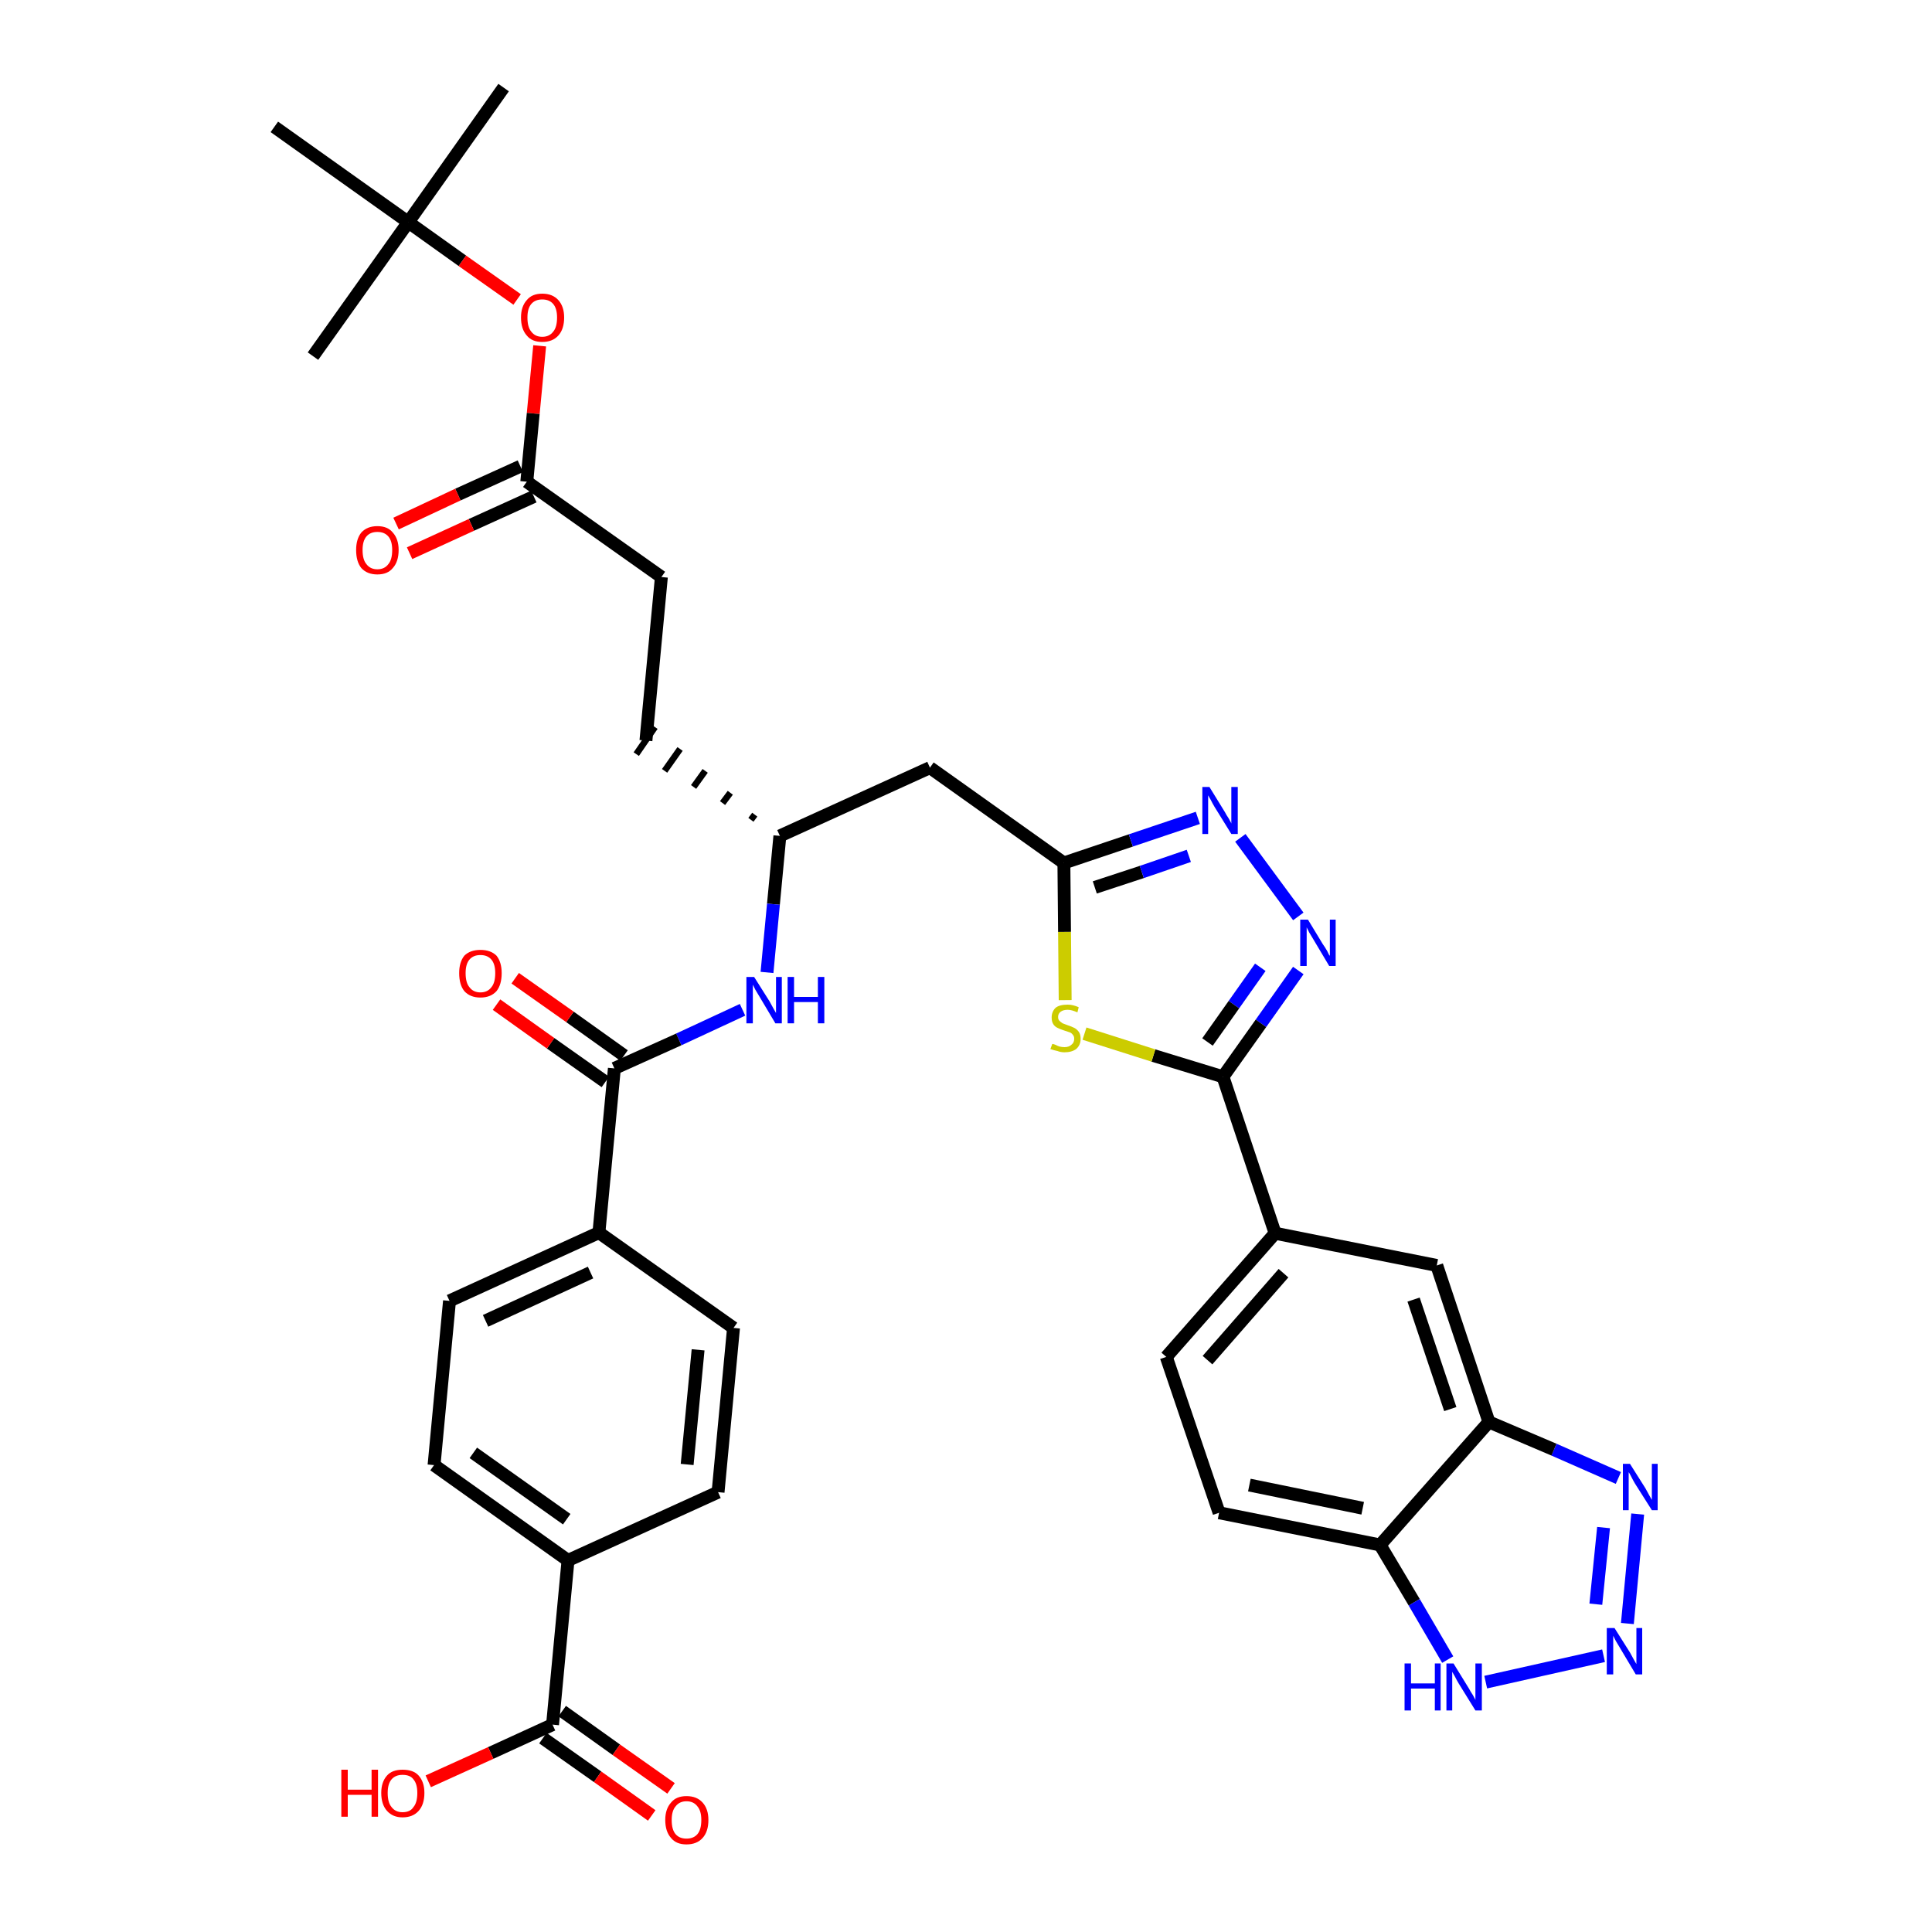 <?xml version='1.0' encoding='iso-8859-1'?>
<svg version='1.1' baseProfile='full'
              xmlns='http://www.w3.org/2000/svg'
                      xmlns:rdkit='http://www.rdkit.org/xml'
                      xmlns:xlink='http://www.w3.org/1999/xlink'
                  xml:space='preserve'
width='300px' height='300px' viewBox='0 0 300 300'>
<!-- END OF HEADER -->
<path class='bond-0 atom-0 atom-1' d='M 78.2,13.6 L 63.4,34.5' style='fill:none;fill-rule:evenodd;stroke:#000000;stroke-width:2.0px;stroke-linecap:butt;stroke-linejoin:miter;stroke-opacity:1' />
<path class='bond-1 atom-1 atom-2' d='M 63.4,34.5 L 48.6,55.3' style='fill:none;fill-rule:evenodd;stroke:#000000;stroke-width:2.0px;stroke-linecap:butt;stroke-linejoin:miter;stroke-opacity:1' />
<path class='bond-2 atom-1 atom-3' d='M 63.4,34.5 L 42.6,19.7' style='fill:none;fill-rule:evenodd;stroke:#000000;stroke-width:2.0px;stroke-linecap:butt;stroke-linejoin:miter;stroke-opacity:1' />
<path class='bond-3 atom-1 atom-4' d='M 63.4,34.5 L 71.8,40.5' style='fill:none;fill-rule:evenodd;stroke:#000000;stroke-width:2.0px;stroke-linecap:butt;stroke-linejoin:miter;stroke-opacity:1' />
<path class='bond-3 atom-1 atom-4' d='M 71.8,40.5 L 80.3,46.5' style='fill:none;fill-rule:evenodd;stroke:#FF0000;stroke-width:2.0px;stroke-linecap:butt;stroke-linejoin:miter;stroke-opacity:1' />
<path class='bond-4 atom-4 atom-5' d='M 83.8,53.7 L 82.8,64.2' style='fill:none;fill-rule:evenodd;stroke:#FF0000;stroke-width:2.0px;stroke-linecap:butt;stroke-linejoin:miter;stroke-opacity:1' />
<path class='bond-4 atom-4 atom-5' d='M 82.8,64.2 L 81.8,74.8' style='fill:none;fill-rule:evenodd;stroke:#000000;stroke-width:2.0px;stroke-linecap:butt;stroke-linejoin:miter;stroke-opacity:1' />
<path class='bond-5 atom-5 atom-6' d='M 80.8,72.4 L 71.1,76.8' style='fill:none;fill-rule:evenodd;stroke:#000000;stroke-width:2.0px;stroke-linecap:butt;stroke-linejoin:miter;stroke-opacity:1' />
<path class='bond-5 atom-5 atom-6' d='M 71.1,76.8 L 61.5,81.3' style='fill:none;fill-rule:evenodd;stroke:#FF0000;stroke-width:2.0px;stroke-linecap:butt;stroke-linejoin:miter;stroke-opacity:1' />
<path class='bond-5 atom-5 atom-6' d='M 82.9,77.1 L 73.2,81.5' style='fill:none;fill-rule:evenodd;stroke:#000000;stroke-width:2.0px;stroke-linecap:butt;stroke-linejoin:miter;stroke-opacity:1' />
<path class='bond-5 atom-5 atom-6' d='M 73.2,81.5 L 63.6,85.9' style='fill:none;fill-rule:evenodd;stroke:#FF0000;stroke-width:2.0px;stroke-linecap:butt;stroke-linejoin:miter;stroke-opacity:1' />
<path class='bond-6 atom-5 atom-7' d='M 81.8,74.8 L 102.7,89.6' style='fill:none;fill-rule:evenodd;stroke:#000000;stroke-width:2.0px;stroke-linecap:butt;stroke-linejoin:miter;stroke-opacity:1' />
<path class='bond-7 atom-7 atom-8' d='M 102.7,89.6 L 100.3,115.0' style='fill:none;fill-rule:evenodd;stroke:#000000;stroke-width:2.0px;stroke-linecap:butt;stroke-linejoin:miter;stroke-opacity:1' />
<path class='bond-8 atom-9 atom-8' d='M 117.2,126.5 L 116.6,127.3' style='fill:none;fill-rule:evenodd;stroke:#000000;stroke-width:1.0px;stroke-linecap:butt;stroke-linejoin:miter;stroke-opacity:1' />
<path class='bond-8 atom-9 atom-8' d='M 113.4,123.1 L 112.2,124.7' style='fill:none;fill-rule:evenodd;stroke:#000000;stroke-width:1.0px;stroke-linecap:butt;stroke-linejoin:miter;stroke-opacity:1' />
<path class='bond-8 atom-9 atom-8' d='M 109.5,119.7 L 107.7,122.2' style='fill:none;fill-rule:evenodd;stroke:#000000;stroke-width:1.0px;stroke-linecap:butt;stroke-linejoin:miter;stroke-opacity:1' />
<path class='bond-8 atom-9 atom-8' d='M 105.6,116.3 L 103.2,119.7' style='fill:none;fill-rule:evenodd;stroke:#000000;stroke-width:1.0px;stroke-linecap:butt;stroke-linejoin:miter;stroke-opacity:1' />
<path class='bond-8 atom-9 atom-8' d='M 101.7,112.9 L 98.8,117.1' style='fill:none;fill-rule:evenodd;stroke:#000000;stroke-width:1.0px;stroke-linecap:butt;stroke-linejoin:miter;stroke-opacity:1' />
<path class='bond-9 atom-9 atom-10' d='M 121.1,129.8 L 144.4,119.2' style='fill:none;fill-rule:evenodd;stroke:#000000;stroke-width:2.0px;stroke-linecap:butt;stroke-linejoin:miter;stroke-opacity:1' />
<path class='bond-24 atom-9 atom-25' d='M 121.1,129.8 L 120.1,140.4' style='fill:none;fill-rule:evenodd;stroke:#000000;stroke-width:2.0px;stroke-linecap:butt;stroke-linejoin:miter;stroke-opacity:1' />
<path class='bond-24 atom-9 atom-25' d='M 120.1,140.4 L 119.1,151.0' style='fill:none;fill-rule:evenodd;stroke:#0000FF;stroke-width:2.0px;stroke-linecap:butt;stroke-linejoin:miter;stroke-opacity:1' />
<path class='bond-10 atom-10 atom-11' d='M 144.4,119.2 L 165.2,134.0' style='fill:none;fill-rule:evenodd;stroke:#000000;stroke-width:2.0px;stroke-linecap:butt;stroke-linejoin:miter;stroke-opacity:1' />
<path class='bond-11 atom-11 atom-12' d='M 165.2,134.0 L 175.6,130.5' style='fill:none;fill-rule:evenodd;stroke:#000000;stroke-width:2.0px;stroke-linecap:butt;stroke-linejoin:miter;stroke-opacity:1' />
<path class='bond-11 atom-11 atom-12' d='M 175.6,130.5 L 186.0,127.0' style='fill:none;fill-rule:evenodd;stroke:#0000FF;stroke-width:2.0px;stroke-linecap:butt;stroke-linejoin:miter;stroke-opacity:1' />
<path class='bond-11 atom-11 atom-12' d='M 170.0,137.8 L 177.3,135.4' style='fill:none;fill-rule:evenodd;stroke:#000000;stroke-width:2.0px;stroke-linecap:butt;stroke-linejoin:miter;stroke-opacity:1' />
<path class='bond-11 atom-11 atom-12' d='M 177.3,135.4 L 184.6,132.9' style='fill:none;fill-rule:evenodd;stroke:#0000FF;stroke-width:2.0px;stroke-linecap:butt;stroke-linejoin:miter;stroke-opacity:1' />
<path class='bond-36 atom-24 atom-11' d='M 165.4,155.3 L 165.3,144.7' style='fill:none;fill-rule:evenodd;stroke:#CCCC00;stroke-width:2.0px;stroke-linecap:butt;stroke-linejoin:miter;stroke-opacity:1' />
<path class='bond-36 atom-24 atom-11' d='M 165.3,144.7 L 165.2,134.0' style='fill:none;fill-rule:evenodd;stroke:#000000;stroke-width:2.0px;stroke-linecap:butt;stroke-linejoin:miter;stroke-opacity:1' />
<path class='bond-12 atom-12 atom-13' d='M 192.6,130.1 L 201.6,142.3' style='fill:none;fill-rule:evenodd;stroke:#0000FF;stroke-width:2.0px;stroke-linecap:butt;stroke-linejoin:miter;stroke-opacity:1' />
<path class='bond-13 atom-13 atom-14' d='M 201.6,150.7 L 195.8,158.9' style='fill:none;fill-rule:evenodd;stroke:#0000FF;stroke-width:2.0px;stroke-linecap:butt;stroke-linejoin:miter;stroke-opacity:1' />
<path class='bond-13 atom-13 atom-14' d='M 195.8,158.9 L 189.9,167.2' style='fill:none;fill-rule:evenodd;stroke:#000000;stroke-width:2.0px;stroke-linecap:butt;stroke-linejoin:miter;stroke-opacity:1' />
<path class='bond-13 atom-13 atom-14' d='M 195.7,150.2 L 191.6,156.0' style='fill:none;fill-rule:evenodd;stroke:#0000FF;stroke-width:2.0px;stroke-linecap:butt;stroke-linejoin:miter;stroke-opacity:1' />
<path class='bond-13 atom-13 atom-14' d='M 191.6,156.0 L 187.5,161.8' style='fill:none;fill-rule:evenodd;stroke:#000000;stroke-width:2.0px;stroke-linecap:butt;stroke-linejoin:miter;stroke-opacity:1' />
<path class='bond-14 atom-14 atom-15' d='M 189.9,167.2 L 198.0,191.5' style='fill:none;fill-rule:evenodd;stroke:#000000;stroke-width:2.0px;stroke-linecap:butt;stroke-linejoin:miter;stroke-opacity:1' />
<path class='bond-23 atom-14 atom-24' d='M 189.9,167.2 L 179.1,163.9' style='fill:none;fill-rule:evenodd;stroke:#000000;stroke-width:2.0px;stroke-linecap:butt;stroke-linejoin:miter;stroke-opacity:1' />
<path class='bond-23 atom-14 atom-24' d='M 179.1,163.9 L 168.4,160.5' style='fill:none;fill-rule:evenodd;stroke:#CCCC00;stroke-width:2.0px;stroke-linecap:butt;stroke-linejoin:miter;stroke-opacity:1' />
<path class='bond-15 atom-15 atom-16' d='M 198.0,191.5 L 181.1,210.7' style='fill:none;fill-rule:evenodd;stroke:#000000;stroke-width:2.0px;stroke-linecap:butt;stroke-linejoin:miter;stroke-opacity:1' />
<path class='bond-15 atom-15 atom-16' d='M 199.3,197.7 L 187.5,211.2' style='fill:none;fill-rule:evenodd;stroke:#000000;stroke-width:2.0px;stroke-linecap:butt;stroke-linejoin:miter;stroke-opacity:1' />
<path class='bond-38 atom-23 atom-15' d='M 223.1,196.5 L 198.0,191.5' style='fill:none;fill-rule:evenodd;stroke:#000000;stroke-width:2.0px;stroke-linecap:butt;stroke-linejoin:miter;stroke-opacity:1' />
<path class='bond-16 atom-16 atom-17' d='M 181.1,210.7 L 189.3,234.9' style='fill:none;fill-rule:evenodd;stroke:#000000;stroke-width:2.0px;stroke-linecap:butt;stroke-linejoin:miter;stroke-opacity:1' />
<path class='bond-17 atom-17 atom-18' d='M 189.3,234.9 L 214.3,239.9' style='fill:none;fill-rule:evenodd;stroke:#000000;stroke-width:2.0px;stroke-linecap:butt;stroke-linejoin:miter;stroke-opacity:1' />
<path class='bond-17 atom-17 atom-18' d='M 194.0,230.6 L 211.6,234.2' style='fill:none;fill-rule:evenodd;stroke:#000000;stroke-width:2.0px;stroke-linecap:butt;stroke-linejoin:miter;stroke-opacity:1' />
<path class='bond-18 atom-18 atom-19' d='M 214.3,239.9 L 219.6,248.8' style='fill:none;fill-rule:evenodd;stroke:#000000;stroke-width:2.0px;stroke-linecap:butt;stroke-linejoin:miter;stroke-opacity:1' />
<path class='bond-18 atom-18 atom-19' d='M 219.6,248.8 L 224.8,257.7' style='fill:none;fill-rule:evenodd;stroke:#0000FF;stroke-width:2.0px;stroke-linecap:butt;stroke-linejoin:miter;stroke-opacity:1' />
<path class='bond-39 atom-22 atom-18' d='M 231.2,220.8 L 214.3,239.9' style='fill:none;fill-rule:evenodd;stroke:#000000;stroke-width:2.0px;stroke-linecap:butt;stroke-linejoin:miter;stroke-opacity:1' />
<path class='bond-19 atom-19 atom-20' d='M 230.7,261.2 L 249.0,257.1' style='fill:none;fill-rule:evenodd;stroke:#0000FF;stroke-width:2.0px;stroke-linecap:butt;stroke-linejoin:miter;stroke-opacity:1' />
<path class='bond-20 atom-20 atom-21' d='M 252.7,252.1 L 254.3,235.1' style='fill:none;fill-rule:evenodd;stroke:#0000FF;stroke-width:2.0px;stroke-linecap:butt;stroke-linejoin:miter;stroke-opacity:1' />
<path class='bond-20 atom-20 atom-21' d='M 247.8,249.1 L 249.0,237.2' style='fill:none;fill-rule:evenodd;stroke:#0000FF;stroke-width:2.0px;stroke-linecap:butt;stroke-linejoin:miter;stroke-opacity:1' />
<path class='bond-21 atom-21 atom-22' d='M 251.3,229.5 L 241.3,225.1' style='fill:none;fill-rule:evenodd;stroke:#0000FF;stroke-width:2.0px;stroke-linecap:butt;stroke-linejoin:miter;stroke-opacity:1' />
<path class='bond-21 atom-21 atom-22' d='M 241.3,225.1 L 231.2,220.8' style='fill:none;fill-rule:evenodd;stroke:#000000;stroke-width:2.0px;stroke-linecap:butt;stroke-linejoin:miter;stroke-opacity:1' />
<path class='bond-22 atom-22 atom-23' d='M 231.2,220.8 L 223.1,196.5' style='fill:none;fill-rule:evenodd;stroke:#000000;stroke-width:2.0px;stroke-linecap:butt;stroke-linejoin:miter;stroke-opacity:1' />
<path class='bond-22 atom-22 atom-23' d='M 225.2,218.8 L 219.5,201.8' style='fill:none;fill-rule:evenodd;stroke:#000000;stroke-width:2.0px;stroke-linecap:butt;stroke-linejoin:miter;stroke-opacity:1' />
<path class='bond-25 atom-25 atom-26' d='M 115.3,156.8 L 105.4,161.4' style='fill:none;fill-rule:evenodd;stroke:#0000FF;stroke-width:2.0px;stroke-linecap:butt;stroke-linejoin:miter;stroke-opacity:1' />
<path class='bond-25 atom-25 atom-26' d='M 105.4,161.4 L 95.4,165.9' style='fill:none;fill-rule:evenodd;stroke:#000000;stroke-width:2.0px;stroke-linecap:butt;stroke-linejoin:miter;stroke-opacity:1' />
<path class='bond-26 atom-26 atom-27' d='M 96.9,163.9 L 88.5,157.9' style='fill:none;fill-rule:evenodd;stroke:#000000;stroke-width:2.0px;stroke-linecap:butt;stroke-linejoin:miter;stroke-opacity:1' />
<path class='bond-26 atom-26 atom-27' d='M 88.5,157.9 L 80.0,151.9' style='fill:none;fill-rule:evenodd;stroke:#FF0000;stroke-width:2.0px;stroke-linecap:butt;stroke-linejoin:miter;stroke-opacity:1' />
<path class='bond-26 atom-26 atom-27' d='M 94.0,168.0 L 85.5,162.0' style='fill:none;fill-rule:evenodd;stroke:#000000;stroke-width:2.0px;stroke-linecap:butt;stroke-linejoin:miter;stroke-opacity:1' />
<path class='bond-26 atom-26 atom-27' d='M 85.5,162.0 L 77.1,156.0' style='fill:none;fill-rule:evenodd;stroke:#FF0000;stroke-width:2.0px;stroke-linecap:butt;stroke-linejoin:miter;stroke-opacity:1' />
<path class='bond-27 atom-26 atom-28' d='M 95.4,165.9 L 93.0,191.4' style='fill:none;fill-rule:evenodd;stroke:#000000;stroke-width:2.0px;stroke-linecap:butt;stroke-linejoin:miter;stroke-opacity:1' />
<path class='bond-28 atom-28 atom-29' d='M 93.0,191.4 L 69.8,202.0' style='fill:none;fill-rule:evenodd;stroke:#000000;stroke-width:2.0px;stroke-linecap:butt;stroke-linejoin:miter;stroke-opacity:1' />
<path class='bond-28 atom-28 atom-29' d='M 91.7,197.6 L 75.4,205.1' style='fill:none;fill-rule:evenodd;stroke:#000000;stroke-width:2.0px;stroke-linecap:butt;stroke-linejoin:miter;stroke-opacity:1' />
<path class='bond-37 atom-36 atom-28' d='M 113.9,206.2 L 93.0,191.4' style='fill:none;fill-rule:evenodd;stroke:#000000;stroke-width:2.0px;stroke-linecap:butt;stroke-linejoin:miter;stroke-opacity:1' />
<path class='bond-29 atom-29 atom-30' d='M 69.8,202.0 L 67.4,227.5' style='fill:none;fill-rule:evenodd;stroke:#000000;stroke-width:2.0px;stroke-linecap:butt;stroke-linejoin:miter;stroke-opacity:1' />
<path class='bond-30 atom-30 atom-31' d='M 67.4,227.5 L 88.2,242.3' style='fill:none;fill-rule:evenodd;stroke:#000000;stroke-width:2.0px;stroke-linecap:butt;stroke-linejoin:miter;stroke-opacity:1' />
<path class='bond-30 atom-30 atom-31' d='M 73.5,225.6 L 88.0,235.9' style='fill:none;fill-rule:evenodd;stroke:#000000;stroke-width:2.0px;stroke-linecap:butt;stroke-linejoin:miter;stroke-opacity:1' />
<path class='bond-31 atom-31 atom-32' d='M 88.2,242.3 L 85.8,267.8' style='fill:none;fill-rule:evenodd;stroke:#000000;stroke-width:2.0px;stroke-linecap:butt;stroke-linejoin:miter;stroke-opacity:1' />
<path class='bond-34 atom-31 atom-35' d='M 88.2,242.3 L 111.5,231.7' style='fill:none;fill-rule:evenodd;stroke:#000000;stroke-width:2.0px;stroke-linecap:butt;stroke-linejoin:miter;stroke-opacity:1' />
<path class='bond-32 atom-32 atom-33' d='M 84.3,269.9 L 92.8,275.9' style='fill:none;fill-rule:evenodd;stroke:#000000;stroke-width:2.0px;stroke-linecap:butt;stroke-linejoin:miter;stroke-opacity:1' />
<path class='bond-32 atom-32 atom-33' d='M 92.8,275.9 L 101.2,281.9' style='fill:none;fill-rule:evenodd;stroke:#FF0000;stroke-width:2.0px;stroke-linecap:butt;stroke-linejoin:miter;stroke-opacity:1' />
<path class='bond-32 atom-32 atom-33' d='M 87.3,265.7 L 95.7,271.7' style='fill:none;fill-rule:evenodd;stroke:#000000;stroke-width:2.0px;stroke-linecap:butt;stroke-linejoin:miter;stroke-opacity:1' />
<path class='bond-32 atom-32 atom-33' d='M 95.7,271.7 L 104.2,277.7' style='fill:none;fill-rule:evenodd;stroke:#FF0000;stroke-width:2.0px;stroke-linecap:butt;stroke-linejoin:miter;stroke-opacity:1' />
<path class='bond-33 atom-32 atom-34' d='M 85.8,267.8 L 76.2,272.2' style='fill:none;fill-rule:evenodd;stroke:#000000;stroke-width:2.0px;stroke-linecap:butt;stroke-linejoin:miter;stroke-opacity:1' />
<path class='bond-33 atom-32 atom-34' d='M 76.2,272.2 L 66.5,276.6' style='fill:none;fill-rule:evenodd;stroke:#FF0000;stroke-width:2.0px;stroke-linecap:butt;stroke-linejoin:miter;stroke-opacity:1' />
<path class='bond-35 atom-35 atom-36' d='M 111.5,231.7 L 113.9,206.2' style='fill:none;fill-rule:evenodd;stroke:#000000;stroke-width:2.0px;stroke-linecap:butt;stroke-linejoin:miter;stroke-opacity:1' />
<path class='bond-35 atom-35 atom-36' d='M 106.7,227.4 L 108.4,209.6' style='fill:none;fill-rule:evenodd;stroke:#000000;stroke-width:2.0px;stroke-linecap:butt;stroke-linejoin:miter;stroke-opacity:1' />
<path  class='atom-4' d='M 80.9 49.3
Q 80.9 47.6, 81.8 46.6
Q 82.6 45.6, 84.2 45.6
Q 85.8 45.6, 86.7 46.6
Q 87.6 47.6, 87.6 49.3
Q 87.6 51.1, 86.7 52.1
Q 85.8 53.1, 84.2 53.1
Q 82.6 53.1, 81.8 52.1
Q 80.9 51.1, 80.9 49.3
M 84.2 52.3
Q 85.3 52.3, 85.9 51.5
Q 86.5 50.8, 86.5 49.3
Q 86.5 47.9, 85.9 47.2
Q 85.3 46.5, 84.2 46.5
Q 83.1 46.5, 82.5 47.2
Q 81.9 47.9, 81.9 49.3
Q 81.9 50.8, 82.5 51.5
Q 83.1 52.3, 84.2 52.3
' fill='#FF0000'/>
<path  class='atom-6' d='M 55.3 85.4
Q 55.3 83.7, 56.1 82.7
Q 57.0 81.7, 58.6 81.7
Q 60.2 81.7, 61.0 82.7
Q 61.9 83.7, 61.9 85.4
Q 61.9 87.2, 61.0 88.2
Q 60.2 89.2, 58.6 89.2
Q 57.0 89.2, 56.1 88.2
Q 55.3 87.2, 55.3 85.4
M 58.6 88.4
Q 59.7 88.4, 60.3 87.6
Q 60.9 86.9, 60.9 85.4
Q 60.9 84.0, 60.3 83.3
Q 59.7 82.6, 58.6 82.6
Q 57.5 82.6, 56.9 83.3
Q 56.3 84.0, 56.3 85.4
Q 56.3 86.9, 56.9 87.6
Q 57.5 88.4, 58.6 88.4
' fill='#FF0000'/>
<path  class='atom-12' d='M 187.8 122.2
L 190.2 126.1
Q 190.4 126.5, 190.8 127.1
Q 191.2 127.8, 191.2 127.9
L 191.2 122.2
L 192.2 122.2
L 192.2 129.5
L 191.2 129.5
L 188.6 125.3
Q 188.3 124.8, 188.0 124.2
Q 187.7 123.7, 187.6 123.5
L 187.6 129.5
L 186.7 129.5
L 186.7 122.2
L 187.8 122.2
' fill='#0000FF'/>
<path  class='atom-13' d='M 203.1 142.8
L 205.4 146.6
Q 205.7 147.0, 206.1 147.7
Q 206.4 148.4, 206.5 148.4
L 206.5 142.8
L 207.4 142.8
L 207.4 150.0
L 206.4 150.0
L 203.9 145.8
Q 203.6 145.3, 203.3 144.8
Q 203.0 144.2, 202.9 144.0
L 202.9 150.0
L 201.9 150.0
L 201.9 142.8
L 203.1 142.8
' fill='#0000FF'/>
<path  class='atom-19' d='M 218.1 258.3
L 219.1 258.3
L 219.1 261.4
L 222.8 261.4
L 222.8 258.3
L 223.7 258.3
L 223.7 265.6
L 222.8 265.6
L 222.8 262.2
L 219.1 262.2
L 219.1 265.6
L 218.1 265.6
L 218.1 258.3
' fill='#0000FF'/>
<path  class='atom-19' d='M 225.7 258.3
L 228.1 262.2
Q 228.3 262.6, 228.7 263.2
Q 229.1 263.9, 229.1 264.0
L 229.1 258.3
L 230.1 258.3
L 230.1 265.6
L 229.1 265.6
L 226.5 261.4
Q 226.2 260.9, 225.9 260.3
Q 225.6 259.8, 225.5 259.6
L 225.5 265.6
L 224.6 265.6
L 224.6 258.3
L 225.7 258.3
' fill='#0000FF'/>
<path  class='atom-20' d='M 250.7 252.8
L 253.1 256.6
Q 253.3 257.0, 253.7 257.7
Q 254.1 258.4, 254.1 258.4
L 254.1 252.8
L 255.0 252.8
L 255.0 260.0
L 254.0 260.0
L 251.5 255.8
Q 251.2 255.3, 250.9 254.8
Q 250.6 254.2, 250.5 254.0
L 250.5 260.0
L 249.5 260.0
L 249.5 252.8
L 250.7 252.8
' fill='#0000FF'/>
<path  class='atom-21' d='M 253.1 227.3
L 255.5 231.1
Q 255.7 231.5, 256.1 232.2
Q 256.5 232.9, 256.5 232.9
L 256.5 227.3
L 257.4 227.3
L 257.4 234.5
L 256.5 234.5
L 253.9 230.4
Q 253.6 229.9, 253.3 229.3
Q 253.0 228.7, 252.9 228.6
L 252.9 234.5
L 252.0 234.5
L 252.0 227.3
L 253.1 227.3
' fill='#0000FF'/>
<path  class='atom-24' d='M 163.4 162.1
Q 163.5 162.1, 163.8 162.2
Q 164.2 162.4, 164.5 162.5
Q 164.9 162.6, 165.3 162.6
Q 166.0 162.6, 166.4 162.2
Q 166.8 161.9, 166.8 161.3
Q 166.8 160.9, 166.6 160.7
Q 166.4 160.4, 166.1 160.3
Q 165.8 160.2, 165.2 160.0
Q 164.6 159.8, 164.2 159.6
Q 163.8 159.4, 163.6 159.1
Q 163.3 158.7, 163.3 158.0
Q 163.3 157.1, 163.9 156.5
Q 164.5 156.0, 165.8 156.0
Q 166.6 156.0, 167.5 156.4
L 167.3 157.2
Q 166.4 156.8, 165.8 156.8
Q 165.1 156.8, 164.7 157.1
Q 164.3 157.4, 164.3 157.9
Q 164.3 158.3, 164.5 158.5
Q 164.7 158.7, 165.0 158.9
Q 165.3 159.0, 165.8 159.2
Q 166.4 159.4, 166.8 159.6
Q 167.2 159.8, 167.5 160.2
Q 167.8 160.6, 167.8 161.3
Q 167.8 162.3, 167.1 162.9
Q 166.4 163.4, 165.3 163.4
Q 164.7 163.4, 164.2 163.2
Q 163.7 163.1, 163.1 162.9
L 163.4 162.1
' fill='#CCCC00'/>
<path  class='atom-25' d='M 117.1 151.7
L 119.5 155.5
Q 119.7 155.9, 120.1 156.6
Q 120.5 157.3, 120.5 157.3
L 120.5 151.7
L 121.4 151.7
L 121.4 158.9
L 120.4 158.9
L 117.9 154.7
Q 117.6 154.2, 117.3 153.7
Q 117.0 153.1, 116.9 152.9
L 116.9 158.9
L 115.9 158.9
L 115.9 151.7
L 117.1 151.7
' fill='#0000FF'/>
<path  class='atom-25' d='M 122.3 151.7
L 123.3 151.7
L 123.3 154.8
L 127.0 154.8
L 127.0 151.7
L 128.0 151.7
L 128.0 158.9
L 127.0 158.9
L 127.0 155.6
L 123.3 155.6
L 123.3 158.9
L 122.3 158.9
L 122.3 151.7
' fill='#0000FF'/>
<path  class='atom-27' d='M 71.3 151.1
Q 71.3 149.4, 72.1 148.4
Q 73.0 147.5, 74.6 147.5
Q 76.2 147.5, 77.1 148.4
Q 77.9 149.4, 77.9 151.1
Q 77.9 152.9, 77.1 153.9
Q 76.2 154.9, 74.6 154.9
Q 73.0 154.9, 72.1 153.9
Q 71.3 152.9, 71.3 151.1
M 74.6 154.1
Q 75.7 154.1, 76.3 153.3
Q 76.9 152.6, 76.9 151.1
Q 76.9 149.7, 76.3 149.0
Q 75.7 148.3, 74.6 148.3
Q 73.5 148.3, 72.9 149.0
Q 72.3 149.7, 72.3 151.1
Q 72.3 152.6, 72.9 153.3
Q 73.5 154.1, 74.6 154.1
' fill='#FF0000'/>
<path  class='atom-33' d='M 103.3 282.6
Q 103.3 280.9, 104.2 279.9
Q 105.0 278.9, 106.6 278.9
Q 108.2 278.9, 109.1 279.9
Q 110.0 280.9, 110.0 282.6
Q 110.0 284.4, 109.1 285.4
Q 108.2 286.4, 106.6 286.4
Q 105.0 286.4, 104.2 285.4
Q 103.3 284.4, 103.3 282.6
M 106.6 285.5
Q 107.7 285.5, 108.3 284.8
Q 108.9 284.1, 108.9 282.6
Q 108.9 281.2, 108.3 280.5
Q 107.7 279.7, 106.6 279.7
Q 105.5 279.7, 104.9 280.5
Q 104.3 281.2, 104.3 282.6
Q 104.3 284.1, 104.9 284.8
Q 105.5 285.5, 106.6 285.5
' fill='#FF0000'/>
<path  class='atom-34' d='M 53.0 274.8
L 54.0 274.8
L 54.0 277.9
L 57.7 277.9
L 57.7 274.8
L 58.7 274.8
L 58.7 282.1
L 57.7 282.1
L 57.7 278.7
L 54.0 278.7
L 54.0 282.1
L 53.0 282.1
L 53.0 274.8
' fill='#FF0000'/>
<path  class='atom-34' d='M 59.2 278.4
Q 59.2 276.7, 60.1 275.7
Q 60.9 274.8, 62.5 274.8
Q 64.2 274.8, 65.0 275.7
Q 65.9 276.7, 65.9 278.4
Q 65.9 280.2, 65.0 281.2
Q 64.1 282.2, 62.5 282.2
Q 61.0 282.2, 60.1 281.2
Q 59.2 280.2, 59.2 278.4
M 62.5 281.4
Q 63.7 281.4, 64.2 280.6
Q 64.8 279.9, 64.8 278.4
Q 64.8 277.0, 64.2 276.3
Q 63.7 275.6, 62.5 275.6
Q 61.4 275.6, 60.8 276.3
Q 60.2 277.0, 60.2 278.4
Q 60.2 279.9, 60.8 280.6
Q 61.4 281.4, 62.5 281.4
' fill='#FF0000'/>
</svg>
